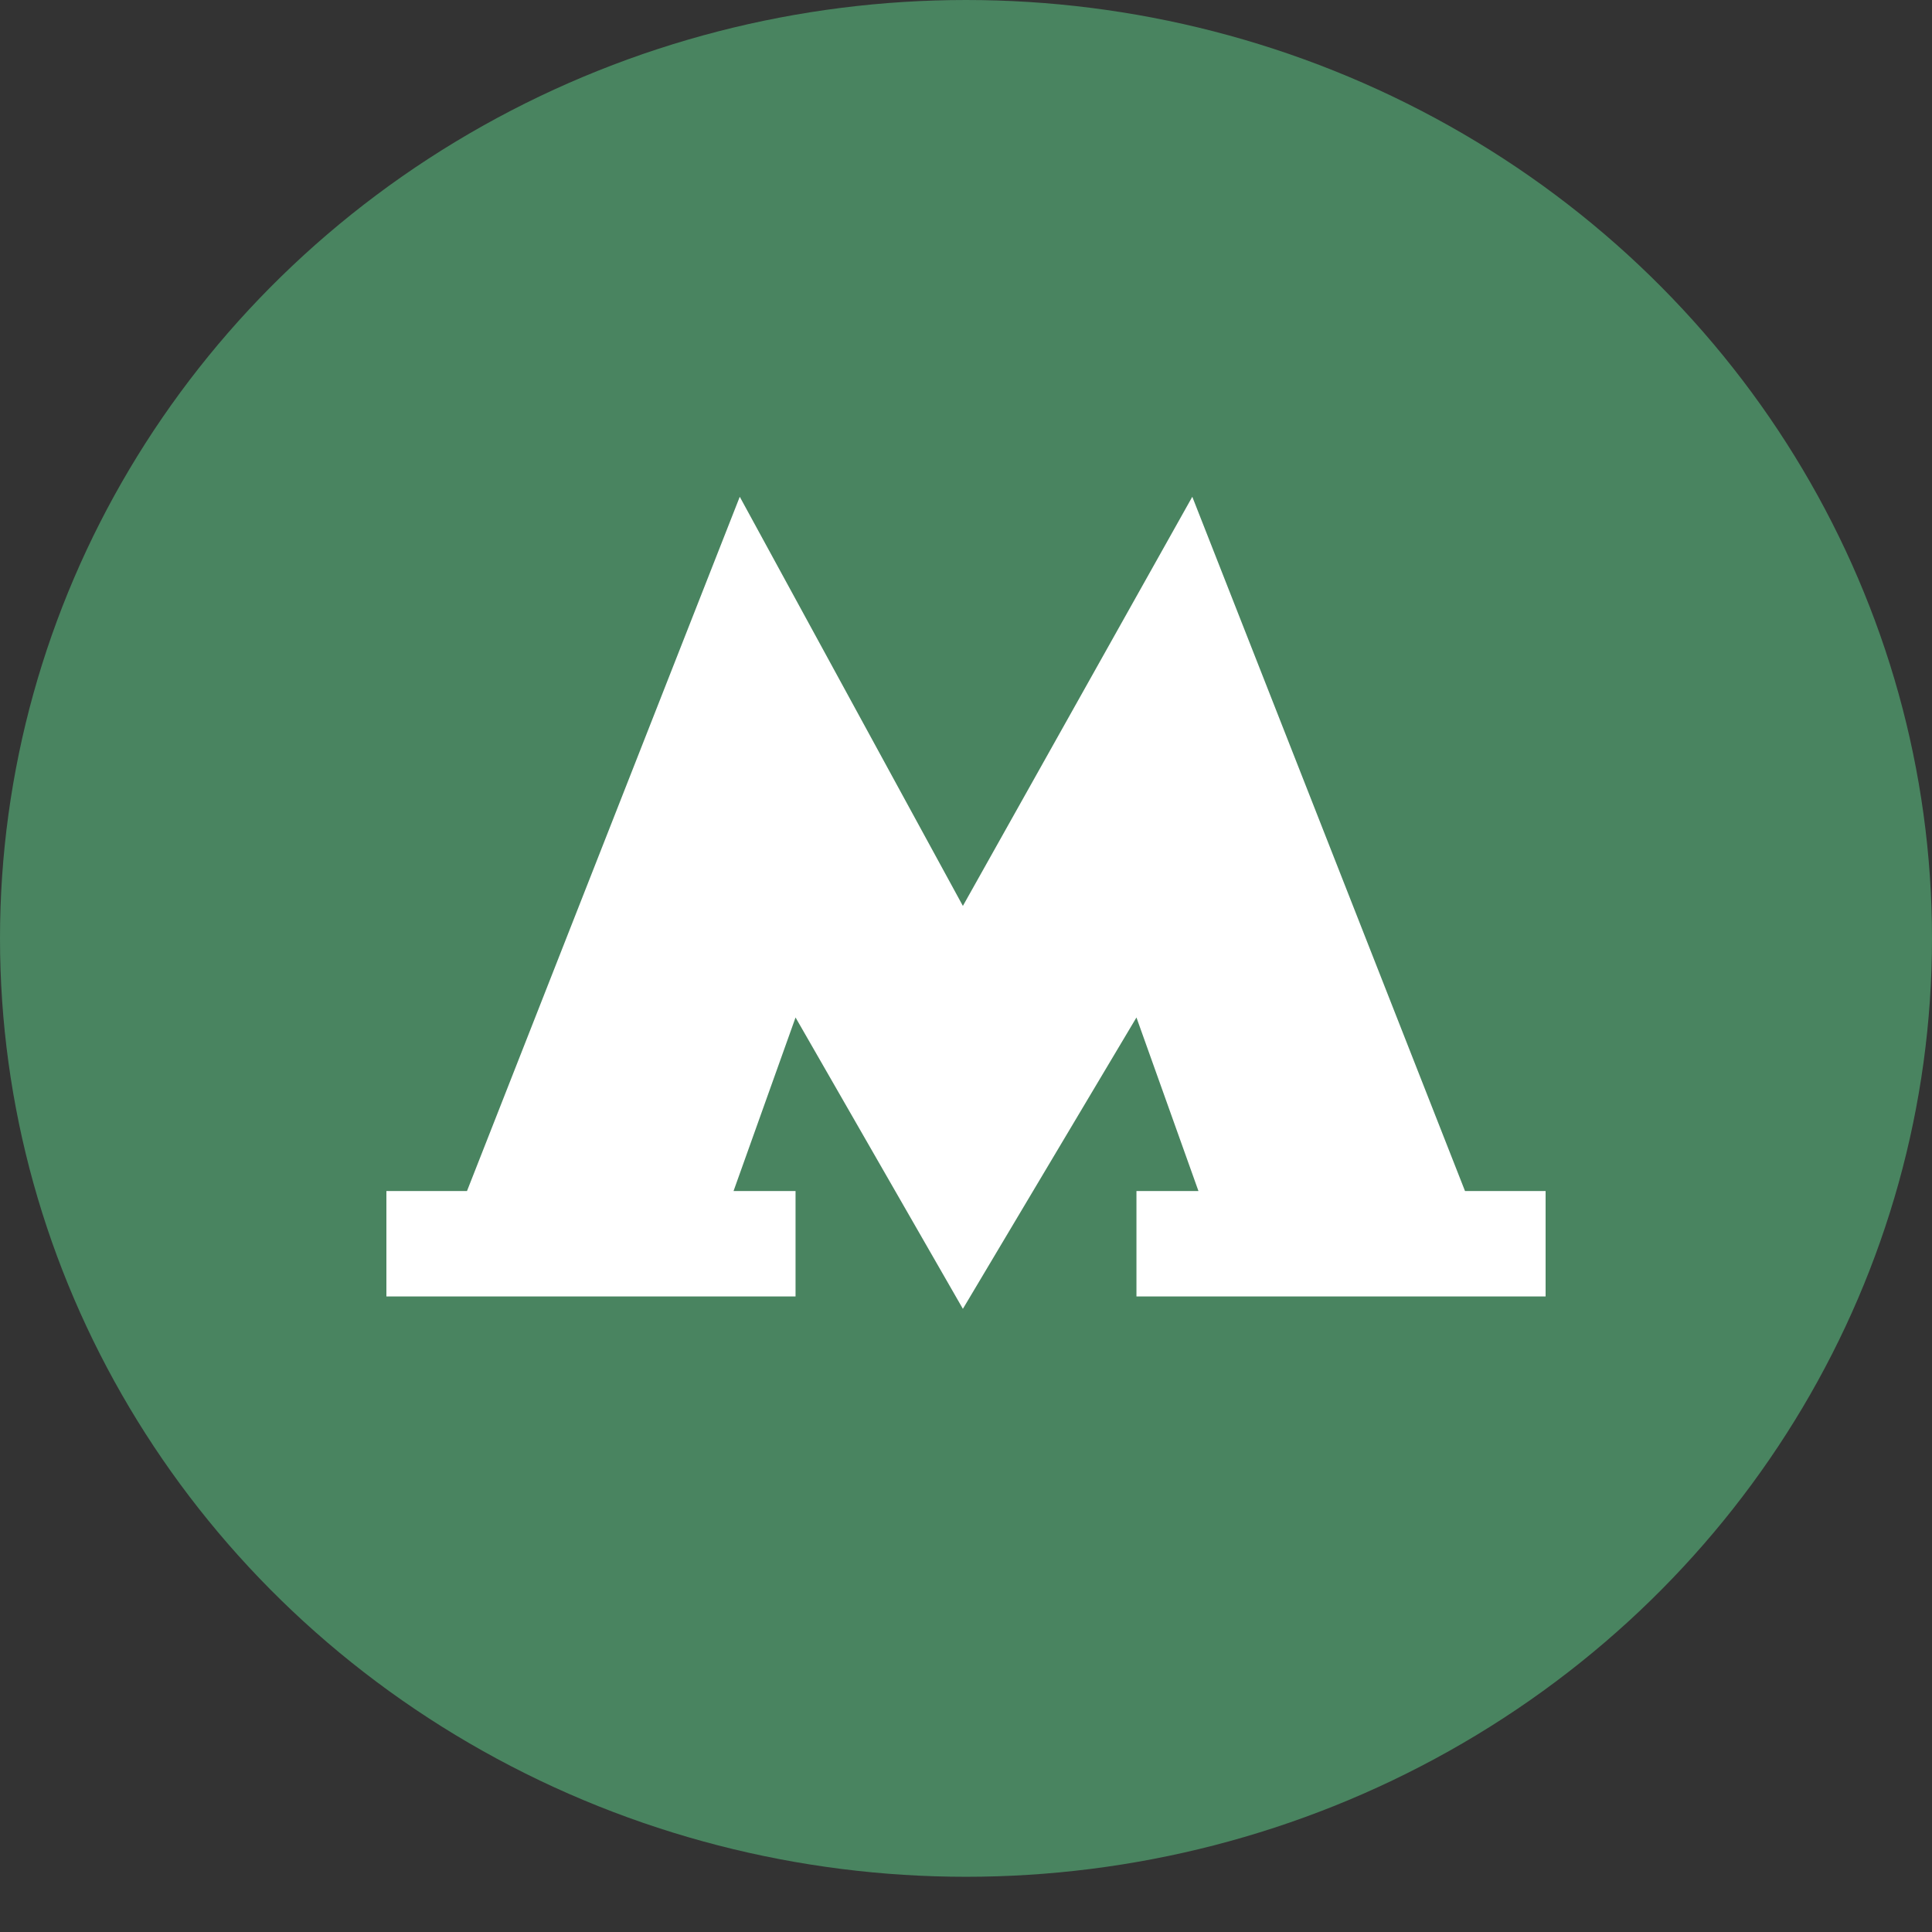 <svg width="31" height="31" viewBox="0 0 31 31" fill="none" xmlns="http://www.w3.org/2000/svg">
<rect x="0" y="0" width="31" height="31" fill="#333333" stroke="none"/>
<ellipse cx="15.5" cy="15.057" rx="15.5" ry="15.057" fill="#498460"/>
<path d="M23.507 19.111L19.131 7.971L15.45 14.536L11.87 7.971L7.493 19.111H6.2V20.802H12.765V19.111H11.77L12.765 16.326L15.45 21.001L18.235 16.326L19.23 19.111H18.235V20.802H24.8V19.111" fill="white"/>
</svg>
